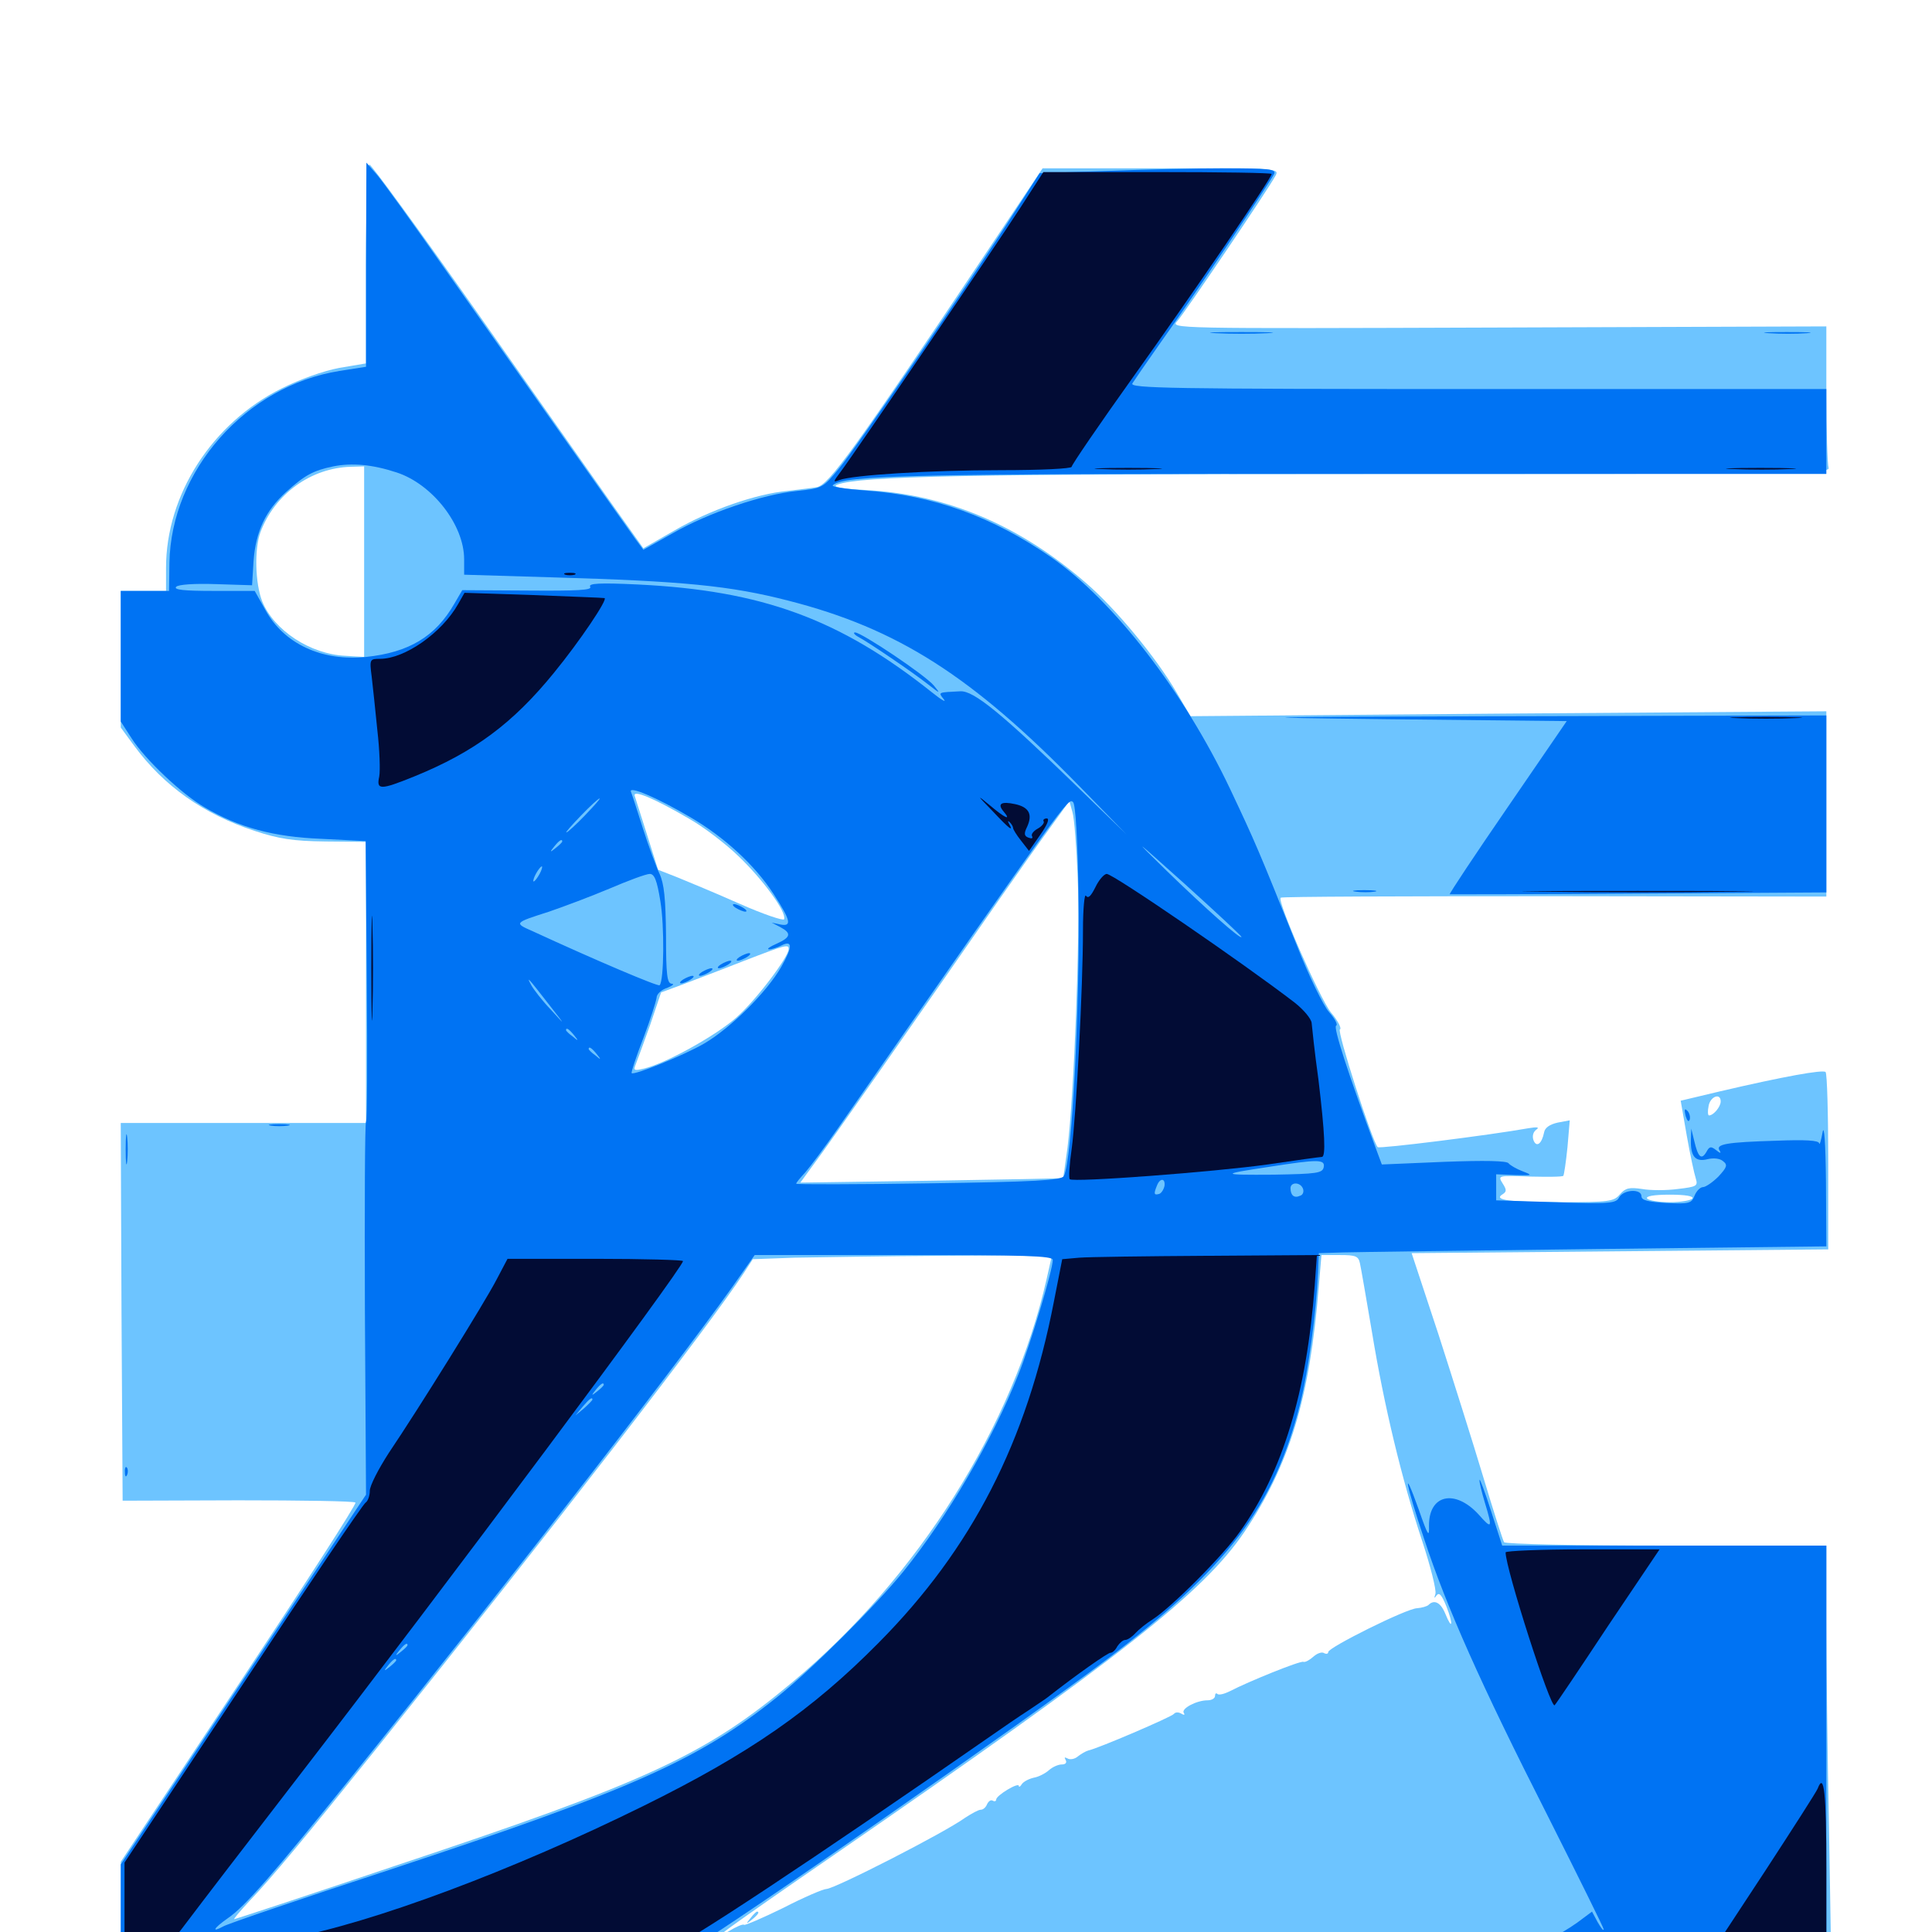 <svg xmlns="http://www.w3.org/2000/svg" viewBox="0 -1000 1000 1000">
	<path fill="#6dc4ff" d="M189.453 -863.477V-811.914L175.586 -809.57C167.383 -808.008 155.273 -803.711 145.898 -799.023C109.766 -781.055 85.938 -743.945 85.938 -706.055V-694.141H74.219H62.5V-658.789V-623.438L69.531 -613.867C84.766 -593.164 105.469 -578.516 131.836 -569.922C144.336 -565.82 151.562 -564.648 168.359 -564.453L189.453 -564.258V-491.602V-418.75H125.977H62.5L62.891 -320.898L63.477 -223.242L123.242 -223.438C156.055 -223.438 183.398 -223.047 183.984 -222.266C184.766 -221.68 157.617 -179.688 123.828 -128.711L62.5 -36.328V-10.352V15.82L505.273 15.234L947.852 14.844L946.68 -54.102C945.898 -91.797 945.312 -140.234 945.312 -161.523V-200H862.5C816.797 -200 779.102 -200.781 778.516 -201.758C777.93 -202.539 773.047 -217.773 767.773 -235.352C762.5 -252.93 751.953 -286.328 744.531 -309.375L730.664 -351.367L838.477 -352.344L946.289 -353.32V-398.633C946.289 -423.438 945.703 -444.336 944.922 -445.117C943.555 -446.484 923.047 -442.773 890.43 -435.156L869.922 -430.273L873.047 -412.305C874.805 -402.344 876.953 -392.383 877.734 -390.039C878.906 -386.133 878.32 -385.742 868.359 -384.57C862.5 -383.789 854.297 -383.789 850 -384.57C843.359 -385.547 841.406 -385.156 838.477 -381.836C835.352 -378.125 833.008 -377.734 808.398 -377.734C780.859 -377.734 772.852 -378.906 777.734 -381.836C779.883 -383.203 779.883 -384.18 777.734 -387.5C775.195 -391.602 775.391 -391.602 791.797 -391.016C800.781 -390.82 808.594 -390.82 809.18 -391.406C809.57 -391.992 810.547 -398.633 811.328 -406.25L812.5 -420.117L806.25 -418.945C801.953 -417.969 799.609 -416.211 799.219 -413.867C798.047 -408.008 795.312 -405.859 793.75 -409.766C792.969 -411.914 793.555 -414.062 795.117 -415.234C797.07 -416.602 795.703 -416.797 791.016 -416.016C771.484 -412.5 713.867 -405.273 713.086 -406.25C710.352 -408.984 691.797 -466.602 693.555 -467.188C694.531 -467.578 692.578 -471.68 688.867 -475.977C683.008 -483.398 660.938 -533.594 662.891 -535.352C663.281 -535.938 727.148 -536.133 804.492 -536.133L945.312 -535.938V-583.789V-631.836L780.859 -630.664L616.211 -629.297L608.984 -641.602C598.242 -659.961 577.539 -684.961 561.914 -698.438C527.344 -728.32 490.625 -743.75 449.414 -746.289C434.57 -747.07 430.273 -748.047 433.594 -749.219C445.508 -753.516 499.023 -754.688 715.625 -754.688C926.367 -754.688 947.656 -754.883 946.484 -757.812C945.898 -759.57 945.312 -776.758 945.312 -795.898V-831.055L775.586 -830.469C605.859 -829.883 605.664 -829.883 609.375 -833.789C613.086 -837.891 656.445 -901.953 660.156 -908.984C662.305 -912.891 661.719 -912.891 600.977 -912.891H539.648L511.328 -870.508C442.188 -767.188 429.102 -749.219 422.852 -747.852C420.703 -747.461 413.867 -746.68 407.617 -745.898C391.211 -744.336 367.578 -736.133 349.023 -725.391L333.008 -716.211L316.211 -739.844C307.031 -752.93 275.586 -797.461 246.289 -839.258C216.992 -880.859 192.188 -914.844 191.211 -914.844C190.234 -914.844 189.453 -892.578 189.453 -863.477ZM188.477 -709.18V-659.961L178.906 -660.547C160.547 -661.328 141.797 -673.828 135.742 -688.672C132.031 -698.047 131.641 -715.82 134.766 -724.414C142.188 -744.336 160.938 -757.812 181.641 -758.398L188.477 -758.594ZM356.445 -576.367C364.062 -572.07 375.586 -563.281 382.227 -556.836C394.727 -544.922 407.227 -527.93 405.859 -524.219C405.664 -523.242 395.117 -526.758 382.812 -532.227C370.508 -537.695 355.859 -543.75 350.586 -545.898L340.625 -549.805L334.961 -567.773C331.836 -577.734 328.906 -586.914 328.516 -588.086C327.539 -591.406 338.672 -586.719 356.445 -576.367ZM557.812 -545.703C559.18 -515.625 555.859 -432.227 552.539 -406.055C551.367 -397.461 550.391 -390.234 550.195 -390.234C550 -390.039 519.336 -389.453 482.031 -388.867L414.258 -387.891L421.68 -398.047C428.516 -407.031 474.609 -473.047 517.578 -534.961C526.562 -547.852 538.281 -564.453 543.75 -571.875L553.516 -585.352L555.078 -579.688C556.055 -576.562 557.227 -561.328 557.812 -545.703ZM408.203 -508.789C408.203 -504.688 391.406 -482.422 381.25 -473.438C370.703 -464.062 344.727 -449.609 333.203 -446.875C328.125 -445.703 327.734 -445.898 329.102 -449.219C329.883 -451.172 333.203 -460.352 336.523 -469.531L342.188 -486.328L353.32 -490.43C359.375 -492.773 373.438 -498.047 384.766 -502.539C407.031 -511.133 408.203 -511.328 408.203 -508.789ZM890.625 -429.883C890.625 -427.148 886.914 -422.656 884.57 -422.656C883.984 -422.656 883.789 -424.805 884.375 -427.539C885.156 -432.422 890.625 -434.57 890.625 -429.883ZM673.242 -382.422C674.023 -383.008 672.852 -383.594 670.703 -383.398C668.555 -383.398 667.969 -382.812 669.531 -382.227C670.898 -381.641 672.656 -381.836 673.242 -382.422ZM875.977 -379.688C875.391 -378.711 870.117 -377.734 864.258 -377.734C858.398 -377.734 853.125 -378.711 852.539 -379.688C851.758 -380.859 856.055 -381.641 864.258 -381.641C872.461 -381.641 876.758 -380.859 875.977 -379.688ZM541.797 -338.281C524.609 -262.109 475 -183.398 410.352 -129.492C364.844 -91.406 335.742 -77.93 203.125 -33.789C158.594 -18.75 121.68 -6.641 121.289 -6.641C120.703 -6.641 124.219 -10.742 129.102 -16.016C140.039 -27.344 158.984 -50.195 194.531 -94.531C288.672 -212.109 367.578 -314.453 384.961 -341.016L389.648 -348.242L411.133 -349.023C423.047 -349.219 457.812 -349.805 488.672 -350L544.531 -350.391ZM703.906 -346.094C704.492 -343.555 707.227 -327.539 710.156 -310.352C716.406 -272.266 725.586 -234.18 736.133 -202.344C740.43 -189.258 743.555 -176.953 742.969 -175C742.188 -172.656 742.383 -172.461 743.555 -174.219C744.922 -175.977 746.289 -174.414 748.633 -168.555C752.344 -159.18 751.758 -155.664 748.047 -164.844C745.703 -170.508 742.383 -172.266 739.453 -169.336C738.672 -168.555 735.938 -167.773 733.398 -167.578C727.93 -167.383 687.5 -147.266 687.5 -144.922C687.5 -143.945 686.523 -143.75 685.352 -144.336C684.375 -145.117 681.836 -144.336 679.883 -142.578C677.93 -140.82 675.586 -139.453 674.609 -139.844C672.852 -140.43 646.289 -129.688 636.523 -124.609C633.789 -123.242 630.859 -122.461 630.078 -123.242C629.492 -123.828 628.906 -123.438 628.906 -122.266C628.906 -120.898 627.148 -119.922 625 -119.922C619.336 -119.922 611.328 -115.625 612.695 -113.477C613.477 -112.305 612.891 -112.109 611.328 -113.086C609.961 -113.867 608.398 -113.867 607.617 -112.891C606.445 -111.328 568.164 -94.922 563.281 -93.945C561.914 -93.555 559.57 -92.188 557.812 -90.82C556.25 -89.453 553.711 -89.062 552.539 -89.844C550.977 -90.625 550.781 -90.43 551.562 -89.062C552.344 -87.695 551.562 -86.719 549.609 -86.719C547.656 -86.719 544.727 -85.352 542.969 -83.789C541.016 -82.031 537.5 -80.273 535.156 -79.883C532.617 -79.297 529.883 -77.93 528.906 -76.562C528.125 -75.195 527.344 -74.805 527.344 -75.586C527.344 -77.734 515.625 -70.703 515.625 -68.555C515.625 -67.773 514.844 -67.383 513.867 -67.969C512.891 -68.555 511.719 -67.773 510.938 -66.211C510.352 -64.648 508.984 -63.281 507.617 -63.281C506.445 -63.281 502.93 -61.328 499.609 -59.18C488.867 -51.367 432.227 -22.461 427.734 -22.266C426.172 -22.266 416.016 -17.969 405.469 -12.5C394.727 -7.227 385.547 -3.32 385.156 -3.711C384.57 -4.297 381.055 -2.734 377.148 -0.391C361.914 8.789 376.562 -1.953 431.641 -39.844C580.859 -142.773 622.656 -175.586 643.945 -206.836C667.383 -241.602 677.93 -275.977 682.617 -334.375L683.984 -350.391H693.555C701.758 -350.391 703.125 -349.805 703.906 -346.094ZM369.141 4.102C369.141 5.469 356.836 12.891 354.492 12.891C353.516 12.891 356.055 10.742 360.352 8.203C369.531 2.734 369.141 2.93 369.141 4.102ZM388.477 -7.227C385.938 -4.102 386.133 -3.906 389.258 -6.445C392.383 -8.984 393.359 -10.547 391.797 -10.547C391.406 -10.547 389.844 -8.984 388.477 -7.227Z"/>
	<path fill="#0073f3" d="M189.453 -863.086V-810.156L175.781 -808.008C127.344 -800.391 88.477 -756.445 87.695 -708.594L87.5 -694.141H75H62.5V-660.352V-626.562L68.164 -617.773C75.195 -606.836 93.945 -589.062 106.055 -582.031C123.633 -571.68 141.602 -566.797 166.406 -565.82L189.258 -564.648L189.844 -492.188C190.234 -452.344 190.039 -419.531 189.453 -419.336C188.867 -418.945 188.672 -375.391 188.867 -322.656L189.453 -226.367L125.977 -130.664L62.5 -34.961V-10.156V14.844H205.078H347.461L357.617 8.789C380.273 -4.492 532.031 -110.156 572.266 -140.625C635.156 -188.086 659.57 -220.312 672.852 -273.047C677.148 -290.039 681.25 -320.312 682.227 -341.602L682.617 -351.367L695.312 -351.758C702.344 -351.953 761.328 -352.734 826.758 -353.516L945.312 -354.883L945.117 -388.281C944.922 -408.594 944.141 -418.555 943.359 -413.867C942.578 -409.57 941.797 -407.031 941.602 -408.203C941.406 -409.766 934.375 -410.156 919.531 -409.57C893.555 -408.789 887.891 -407.812 890.039 -404.492C891.016 -402.93 890.43 -402.93 888.281 -404.688C885.547 -406.836 884.766 -406.641 883.203 -403.711C880.664 -399.414 878.906 -400.977 876.953 -409.375L875.391 -415.82L875.195 -409.961C875 -401.367 877.539 -398.438 883.789 -400C886.914 -400.781 890.234 -400.391 891.797 -399.023C894.336 -397.07 893.945 -395.898 889.453 -391.016C886.523 -388.086 882.812 -385.547 881.445 -385.547C880.078 -385.547 878.125 -383.594 877.148 -381.25C875.586 -377.148 874.414 -376.758 862.5 -377.344C852.93 -377.93 849.609 -378.711 849.609 -380.859C849.609 -384.766 840.43 -384.375 838.086 -380.273C836.523 -377.148 833.398 -376.758 805.469 -377.734L774.414 -378.711V-385.547V-392.188L784.18 -391.797C793.359 -391.602 793.555 -391.602 788.086 -393.75C784.961 -394.922 781.641 -396.875 780.859 -397.852C780.078 -399.219 768.359 -399.414 747.461 -398.633L715.234 -397.266L712.109 -405.664C697.852 -444.141 689.844 -468.75 691.602 -469.141C692.578 -469.531 691.016 -472.656 687.891 -476.172C684.961 -479.492 677.344 -495.117 671.289 -510.547C651.172 -560.742 649.805 -563.867 636.719 -591.602C612.695 -642.188 576.367 -689.062 544.141 -711.523C513.672 -732.617 483.398 -743.555 448.242 -746.094C437.891 -746.875 430.078 -748.047 431.055 -748.828C436.719 -754.102 472.07 -754.883 704.883 -754.688H945.312V-776.562V-798.633H764.844C604.883 -798.633 584.57 -799.023 586.133 -801.562C587.109 -803.125 593.164 -811.914 599.609 -821.094C617.188 -845.703 658.203 -906.836 659.57 -910.156C660.352 -912.5 656.25 -912.891 634.375 -912.891C619.922 -912.891 592.383 -912.305 573.047 -911.523L538.086 -910.352L525.391 -890.625C502.344 -854.492 442.773 -767.578 434.18 -757.422C425.977 -747.461 425.586 -747.266 412.695 -745.898C394.727 -744.141 366.602 -734.57 348.242 -724.023L333.008 -715.43L329.102 -720.703C324.414 -727.148 273.633 -799.219 230.859 -859.961C214.062 -883.984 197.852 -906.445 194.922 -909.766L189.648 -915.82ZM205.273 -755.469C223.828 -749.414 240.234 -728.32 240.234 -710.547V-702.539L285.742 -701.172C353.711 -699.219 377.93 -696.875 408.203 -689.062C464.648 -674.609 502.93 -650.195 558.594 -593.164L583.008 -568.164L557.617 -592.773C518.164 -631.055 503.906 -642.578 497.07 -642.188C485.352 -641.602 485.547 -641.797 488.477 -638.086C490.039 -636.133 487.305 -637.695 482.422 -641.602C434.57 -679.688 394.336 -694.336 330.273 -697.461C310.156 -698.438 304.492 -698.047 305.469 -696.289C306.641 -694.531 299.023 -694.141 273.047 -694.336L239.258 -694.531L235.156 -687.5C225.391 -670.508 211.719 -662.305 189.453 -659.961C166.602 -657.617 146.875 -666.797 137.305 -684.375L131.836 -694.141H110.547C95.312 -694.141 89.648 -694.727 91.211 -696.289C92.383 -697.461 100.391 -698.047 111.914 -697.656L130.469 -697.07L131.25 -709.766C132.422 -725 137.5 -735.742 148.047 -745.312C157.812 -754.102 162.109 -756.445 172.461 -758.594C182.227 -760.547 192.773 -759.57 205.273 -755.469ZM313.867 -692.969C314.648 -693.555 313.477 -694.141 311.328 -693.945C309.18 -693.945 308.594 -693.359 310.156 -692.773C311.523 -692.188 313.281 -692.383 313.867 -692.969ZM357.422 -576.953C374.805 -566.797 390.625 -552.344 400.391 -537.305C409.375 -523.438 409.961 -520.312 403.906 -521.484L399.414 -522.461L403.906 -520.117C409.766 -516.992 409.375 -514.844 401.953 -511.523C398.438 -509.961 396.68 -508.789 398.047 -508.594C399.414 -508.594 402.344 -509.57 404.297 -510.547C410.352 -513.672 410.352 -509.961 404.297 -499.414C396.875 -486.523 378.516 -468.164 364.648 -459.961C354.297 -453.906 328.32 -443.359 326.953 -444.531C326.562 -444.922 329.297 -453.125 333.008 -462.695C336.719 -472.461 339.648 -481.836 339.844 -483.594C339.844 -485.352 342.188 -487.695 345.312 -488.672C348.242 -489.844 349.219 -490.82 347.656 -490.82C345.312 -491.016 344.727 -495.117 344.727 -516.016C344.531 -534.766 343.75 -542.578 341.406 -547.656C339.648 -551.367 335.742 -561.914 332.812 -571.094C329.883 -580.273 327.148 -588.867 326.562 -590.234C325.391 -593.359 339.844 -587.305 357.422 -576.953ZM302.734 -577.93C298.047 -573.047 293.75 -569.141 293.164 -569.141C292.578 -569.141 296.094 -573.047 300.781 -577.93C305.469 -582.812 309.766 -586.719 310.352 -586.719C310.938 -586.719 307.422 -582.812 302.734 -577.93ZM558.203 -537.891C559.18 -481.445 554.883 -398.047 550.586 -391.211C549.219 -389.062 535.547 -388.281 480.469 -387.5C442.969 -386.914 412.109 -386.914 412.109 -387.305C412.109 -387.891 414.258 -390.43 416.797 -393.164C419.336 -396.094 426.953 -406.25 433.594 -415.82C553.32 -587.891 552.93 -587.305 555.469 -584.766C556.641 -583.594 557.812 -565.625 558.203 -537.891ZM642.578 -515.039C642.578 -513.281 624.219 -529.492 603.516 -549.609C585.547 -567.188 586.523 -566.406 612.891 -542.773C629.102 -528.125 642.578 -515.625 642.578 -515.039ZM291.016 -564.453C291.016 -564.062 289.453 -562.5 287.695 -561.133C284.57 -558.594 284.375 -558.789 286.914 -561.914C289.453 -565.039 291.016 -566.016 291.016 -564.453ZM279.297 -547.656C278.125 -545.508 276.758 -543.75 276.172 -543.75C275.781 -543.75 276.172 -545.508 277.344 -547.656C278.516 -549.805 279.883 -551.562 280.469 -551.562C280.859 -551.562 280.469 -549.805 279.297 -547.656ZM341.797 -533.594C343.945 -520.898 343.75 -492.383 341.406 -490.039C340.625 -489.258 308.398 -502.93 275.781 -517.969C266.016 -522.266 265.82 -522.266 284.18 -528.125C291.602 -530.664 305.664 -535.938 315.43 -540.039C325 -544.141 334.375 -547.656 336.328 -547.656C338.672 -547.656 340.039 -544.531 341.797 -533.594ZM283.984 -480.273C292.969 -468.75 292.969 -468.75 285.156 -477.344C280.664 -482.031 276.172 -487.891 275 -490.039C272.266 -495.117 273.047 -494.336 283.984 -480.273ZM297.07 -464.258C299.609 -461.133 299.414 -460.938 296.484 -463.477C294.531 -464.844 292.969 -466.406 292.969 -466.797C292.969 -468.359 294.531 -467.383 297.07 -464.258ZM308.789 -454.492C311.328 -451.367 311.133 -451.172 308.203 -453.711C306.25 -455.078 304.688 -456.641 304.688 -457.031C304.688 -458.594 306.25 -457.617 308.789 -454.492ZM330.664 -399.805C333.984 -400.195 331.25 -400.586 324.219 -400.586C317.188 -400.586 314.453 -400.195 317.969 -399.805C321.289 -399.414 327.148 -399.414 330.664 -399.805ZM685.156 -395.898C684.57 -392.773 681.641 -392.383 659.18 -391.992C631.445 -391.797 631.25 -392.188 657.227 -396.094C682.227 -400 685.938 -400 685.156 -395.898ZM738.281 -392.578C731.641 -393.945 716.797 -394.336 716.797 -392.969C716.797 -391.992 722.266 -391.602 729.102 -391.602C735.742 -391.797 739.844 -392.188 738.281 -392.578ZM768.164 -391.992C770.508 -392.383 768.555 -392.773 763.672 -392.773C758.789 -392.773 756.836 -392.383 759.375 -391.992C761.719 -391.602 765.625 -391.602 768.164 -391.992ZM602.734 -386.133C602.344 -384.375 601.172 -382.422 600 -382.031C597.266 -381.25 597.07 -382.031 598.828 -386.328C600.391 -390.43 603.32 -390.234 602.734 -386.133ZM674.414 -384.766C675 -383.203 674.414 -381.445 672.852 -381.055C669.922 -379.688 667.969 -381.25 667.969 -384.961C667.969 -388.281 673.047 -388.281 674.414 -384.766ZM652.93 -382.227C654.102 -382.812 652.734 -383.203 649.414 -383.203C646.289 -383.203 645.117 -382.812 647.07 -382.227C648.828 -381.836 651.562 -381.836 652.93 -382.227ZM544.922 -347.852C544.922 -342.773 533.203 -303.711 527.148 -288.672C513.672 -254.688 490.43 -214.844 467.383 -186.328C452.93 -168.555 419.727 -135.547 402.344 -121.68C361.719 -89.062 327.148 -73.633 201.172 -32.031C156.445 -17.383 117.969 -4.297 115.625 -2.93C109.18 0.586 110.547 -1.953 117.773 -7.031C126.758 -13.086 140.82 -29.297 182.422 -80.859C267.383 -186.328 359.57 -305.273 384.18 -341.211L390.625 -350.391H467.773C530.469 -350.391 544.922 -350 544.922 -347.852ZM312.5 -283.203C312.5 -282.812 310.938 -281.25 309.18 -279.883C306.055 -277.344 305.859 -277.539 308.398 -280.664C310.938 -283.789 312.5 -284.766 312.5 -283.203ZM306.641 -275.586C306.641 -275.195 304.688 -273.242 302.344 -271.094L297.852 -267.383L301.562 -271.875C305.078 -275.977 306.641 -277.148 306.641 -275.586ZM210.938 -148.438C210.938 -148.047 209.375 -146.484 207.617 -145.117C204.492 -142.578 204.297 -142.773 206.836 -145.898C209.375 -149.023 210.938 -150 210.938 -148.438ZM205.078 -140.625C205.078 -140.234 203.516 -138.672 201.758 -137.305C198.633 -134.766 198.438 -134.961 200.977 -138.086C203.516 -141.211 205.078 -142.188 205.078 -140.625ZM444.336 -670.312C449.805 -667.383 472.266 -652.148 480.469 -645.703C486.719 -640.82 486.914 -640.82 483.398 -645.117C478.906 -650.586 445.898 -672.656 442.578 -672.656C441.406 -672.656 442.188 -671.484 444.336 -670.312ZM380.859 -530.078C382.422 -529.102 384.766 -528.125 385.742 -528.125C386.914 -528.125 386.328 -529.102 384.766 -530.078C383.203 -531.055 381.055 -532.031 379.883 -532.031C378.906 -532.031 379.297 -531.055 380.859 -530.078ZM382.812 -504.688C381.25 -503.711 380.859 -502.734 381.836 -502.734C383.008 -502.734 385.156 -503.711 386.719 -504.688C388.281 -505.664 388.867 -506.641 387.695 -506.641C386.719 -506.641 384.375 -505.664 382.812 -504.688ZM373.047 -500.781C371.484 -499.805 371.094 -498.828 372.07 -498.828C373.242 -498.828 375.391 -499.805 376.953 -500.781C378.516 -501.758 379.102 -502.734 377.93 -502.734C376.953 -502.734 374.609 -501.758 373.047 -500.781ZM363.281 -496.875C361.719 -495.898 361.328 -494.922 362.305 -494.922C363.477 -494.922 365.625 -495.898 367.188 -496.875C368.75 -497.852 369.336 -498.828 368.164 -498.828C367.188 -498.828 364.844 -497.852 363.281 -496.875ZM353.516 -492.969C351.953 -491.992 351.562 -491.016 352.539 -491.016C353.711 -491.016 355.859 -491.992 357.422 -492.969C358.984 -493.945 359.57 -494.922 358.398 -494.922C357.422 -494.922 355.078 -493.945 353.516 -492.969ZM629.492 -827.539C622.07 -827.93 628.125 -828.125 642.578 -828.125C657.031 -828.125 663.086 -827.93 655.859 -827.539C648.438 -827.148 636.719 -827.148 629.492 -827.539ZM915.625 -827.539C909.961 -827.93 914.062 -828.125 924.805 -828.125C935.547 -828.125 940.234 -827.93 935.156 -827.539C930.078 -827.148 921.289 -827.148 915.625 -827.539ZM718.359 -627.734L810.938 -626.758L780.273 -582.031C763.477 -557.617 750 -537.305 750.391 -537.109C750.781 -537.109 794.727 -537.109 848.242 -537.5L945.312 -538.086V-583.789V-629.688L785.742 -629.297C643.164 -628.906 635.938 -628.711 718.359 -627.734ZM701.758 -538.477C698.633 -538.867 700.781 -539.258 706.055 -539.258C711.523 -539.258 713.867 -538.867 711.523 -538.477C708.984 -538.086 704.688 -538.086 701.758 -538.477ZM872.461 -422.461C873.242 -419.922 874.023 -418.945 874.609 -420.508C875 -421.875 874.414 -424.023 873.438 -425C871.875 -426.562 871.68 -425.781 872.461 -422.461ZM140.234 -417.383C137.695 -417.773 139.648 -418.164 144.531 -418.164C149.414 -418.164 151.367 -417.773 149.023 -417.383C146.484 -416.992 142.578 -416.992 140.234 -417.383ZM65.039 -405.078C65.039 -398.047 65.43 -395.312 65.82 -398.828C66.211 -402.148 66.211 -408.008 65.82 -411.523C65.43 -414.844 65.039 -412.109 65.039 -405.078ZM64.648 -237.891C64.648 -235.742 65.234 -235.156 65.82 -236.719C66.406 -238.086 66.211 -239.844 65.625 -240.43C65.039 -241.211 64.453 -240.039 64.648 -237.891ZM765.82 -233.984C765.625 -232.812 766.992 -227.539 768.555 -222.266C772.656 -208.789 772.266 -208.203 765.234 -216.211C752.93 -229.492 739.453 -226.367 739.648 -210.156C739.844 -203.906 739.062 -205.078 734.375 -218.555C725.586 -243.164 727.539 -232.031 737.109 -203.516C748.633 -168.359 766.602 -127.93 801.172 -59.961C816.992 -28.516 830.078 -2.148 830.078 -1.367C829.883 -0.391 828.711 -2.148 826.953 -5.078L824.023 -10.547L816.406 -4.883C812.305 -1.953 806.25 1.758 802.93 2.93C799.805 4.297 796.875 7.031 796.289 9.18C795.312 12.5 792.773 12.891 767.383 13.477C751.953 13.672 785.547 14.258 842.383 14.453L945.312 14.844V-92.578V-200H861.328H777.539L771.68 -218.164C768.555 -227.93 765.82 -235.156 765.82 -233.984Z"/>
	<path fill="#020c35" d="M528.32 -892.773C515.234 -872.461 441.797 -764.648 435.156 -755.859C431.055 -750.391 431.055 -750.195 434.57 -751.562C441.602 -754.102 480.664 -756.641 518.164 -756.641C538.672 -756.641 554.688 -757.422 554.688 -758.398C554.688 -759.375 568.945 -780.273 586.523 -804.883C617.383 -848.047 658.203 -907.812 658.203 -909.961C658.203 -910.547 631.641 -910.938 599.219 -910.938H540.039ZM569.922 -757.227C562.109 -757.422 568.359 -757.812 583.984 -757.812C599.609 -757.812 605.859 -757.422 598.242 -757.227C590.43 -756.836 577.539 -756.836 569.922 -757.227ZM897.07 -757.227C888.672 -757.422 895.117 -757.812 911.133 -757.812C927.344 -757.812 934.18 -757.422 926.367 -757.227C918.555 -756.836 905.469 -756.836 897.07 -757.227ZM292.578 -702.539C291.211 -703.125 292.188 -703.516 294.922 -703.516C297.656 -703.516 298.633 -703.125 297.461 -702.539C296.094 -702.148 293.75 -702.148 292.578 -702.539ZM237.109 -687.305C228.711 -672.461 209.57 -658.984 196.68 -658.984C191.406 -658.984 191.211 -658.789 192.383 -649.805C192.969 -644.531 194.336 -632.227 195.312 -622.07C196.484 -611.914 196.875 -601.172 196.289 -598.047C194.727 -591.016 196.875 -591.016 214.258 -598.047C245.508 -610.742 265.43 -625.586 286.719 -651.758C300 -667.969 314.844 -690.039 312.891 -690.43C312.109 -690.625 295.508 -691.211 275.977 -691.992L240.43 -693.164ZM899.023 -628.32C890.625 -628.516 897.461 -628.906 914.062 -628.906C930.664 -628.906 937.5 -628.516 929.297 -628.32C920.898 -627.93 907.227 -627.93 899.023 -628.32ZM513.672 -580.273C522.461 -570.898 524.805 -569.141 522.266 -573.633C521.484 -575 521.68 -575.391 522.656 -574.414C523.633 -573.438 524.414 -572.07 524.414 -571.289C524.414 -570.703 526.172 -567.773 528.516 -564.844L532.617 -559.57L538.477 -567.969C542.188 -573.242 543.359 -576.367 541.797 -576.367C540.43 -576.367 539.648 -575.586 540.234 -574.805C540.625 -574.023 539.258 -572.266 537.109 -571.094C534.961 -569.922 533.594 -568.164 534.18 -567.188C534.766 -566.016 533.984 -565.82 532.422 -566.406C530.078 -567.188 529.883 -568.555 531.641 -572.07C534.57 -578.516 532.617 -582.227 525.391 -583.789C518.164 -585.352 516.016 -583.984 519.531 -579.883C523.633 -575 520.117 -576.562 512.305 -583.203C505.469 -588.867 505.469 -588.672 513.672 -580.273ZM566.992 -540.82C564.648 -536.133 563.281 -534.766 562.109 -536.328C561.328 -537.695 560.547 -529.688 560.547 -518.359C560.547 -489.258 557.031 -422.266 554.688 -405.273C553.516 -397.266 553.125 -390.234 553.711 -389.648C555.469 -387.891 627.93 -393.359 656.055 -397.266C670.703 -399.414 683.203 -401.172 684.18 -401.172C686.328 -401.172 685.742 -413.477 682.422 -441.211C680.469 -455.078 679.102 -468.359 678.906 -470.508C678.711 -472.656 674.805 -477.344 670.117 -481.055C643.164 -501.758 576.172 -547.656 572.852 -547.656C571.484 -547.656 568.75 -544.531 566.992 -540.82ZM192.188 -498.828C192.188 -474.609 192.578 -464.844 192.773 -476.953C193.164 -488.867 193.164 -508.789 192.773 -520.898C192.578 -532.812 192.188 -523.047 192.188 -498.828ZM799.414 -538.477C772.656 -538.672 794.531 -538.867 847.656 -538.867C900.781 -538.867 922.656 -538.672 896.094 -538.477C869.336 -538.086 825.977 -538.086 799.414 -538.477ZM558.594 -349.023L549.805 -348.242L545.508 -326.367C531.445 -253.711 503.125 -198.438 454.688 -149.609C420.312 -114.844 387.695 -92.188 333.008 -65.234C265.82 -32.031 192.383 -4.492 149.219 3.32C129.492 7.031 125.977 8.203 127.93 10.352C130.078 12.305 151.758 12.891 237.109 12.891C306.836 12.891 343.75 12.305 343.75 10.938C343.75 9.766 344.727 8.984 345.703 8.984C350.586 8.984 422.461 -38.672 512.695 -101.367C519.141 -105.859 527.93 -111.914 532.227 -114.648C536.523 -117.578 541.016 -120.508 541.992 -121.289C557.422 -133.398 573.633 -144.727 574.805 -144.531C575.781 -144.531 577.344 -145.898 578.32 -147.852C579.492 -149.609 581.25 -151.172 582.422 -151.172C583.594 -151.172 585.938 -152.734 587.695 -154.688C589.453 -156.641 593.359 -159.766 596.484 -161.719C606.25 -167.969 633.008 -194.727 641.797 -207.227C663.867 -238.086 676.367 -279.297 680.469 -334.375L681.641 -350.391L624.609 -350C593.164 -349.805 563.477 -349.414 558.594 -349.023ZM257.031 -337.695C250.977 -325.977 216.602 -270.703 201.172 -247.852C195.898 -239.648 191.406 -231.055 191.406 -228.32C191.406 -225.781 190.43 -223.047 189.258 -222.266C187.891 -221.484 159.375 -179.297 125.781 -128.32L64.453 -35.938V-11.523V12.891H73.828H83.008L96.094 -4.297C103.125 -13.672 128.906 -47.266 153.32 -78.906C230.664 -179.102 353.516 -343.75 353.516 -347.266C353.516 -347.852 333.008 -348.438 308.203 -348.438H262.695ZM779.297 -196.484C779.297 -188.086 802.734 -115.039 804.688 -117.383C805.469 -118.164 817.969 -136.719 832.422 -158.594L858.984 -198.047H819.141C797.266 -198.047 779.297 -197.266 779.297 -196.484ZM940.82 -74.219C940.234 -72.656 927.93 -53.516 913.672 -31.641C899.219 -9.766 886.914 9.18 885.938 10.547C884.766 12.305 891.211 12.891 914.844 12.891H945.312V-32.031C945.312 -72.266 944.141 -83.008 940.82 -74.219Z"/>
</svg>
